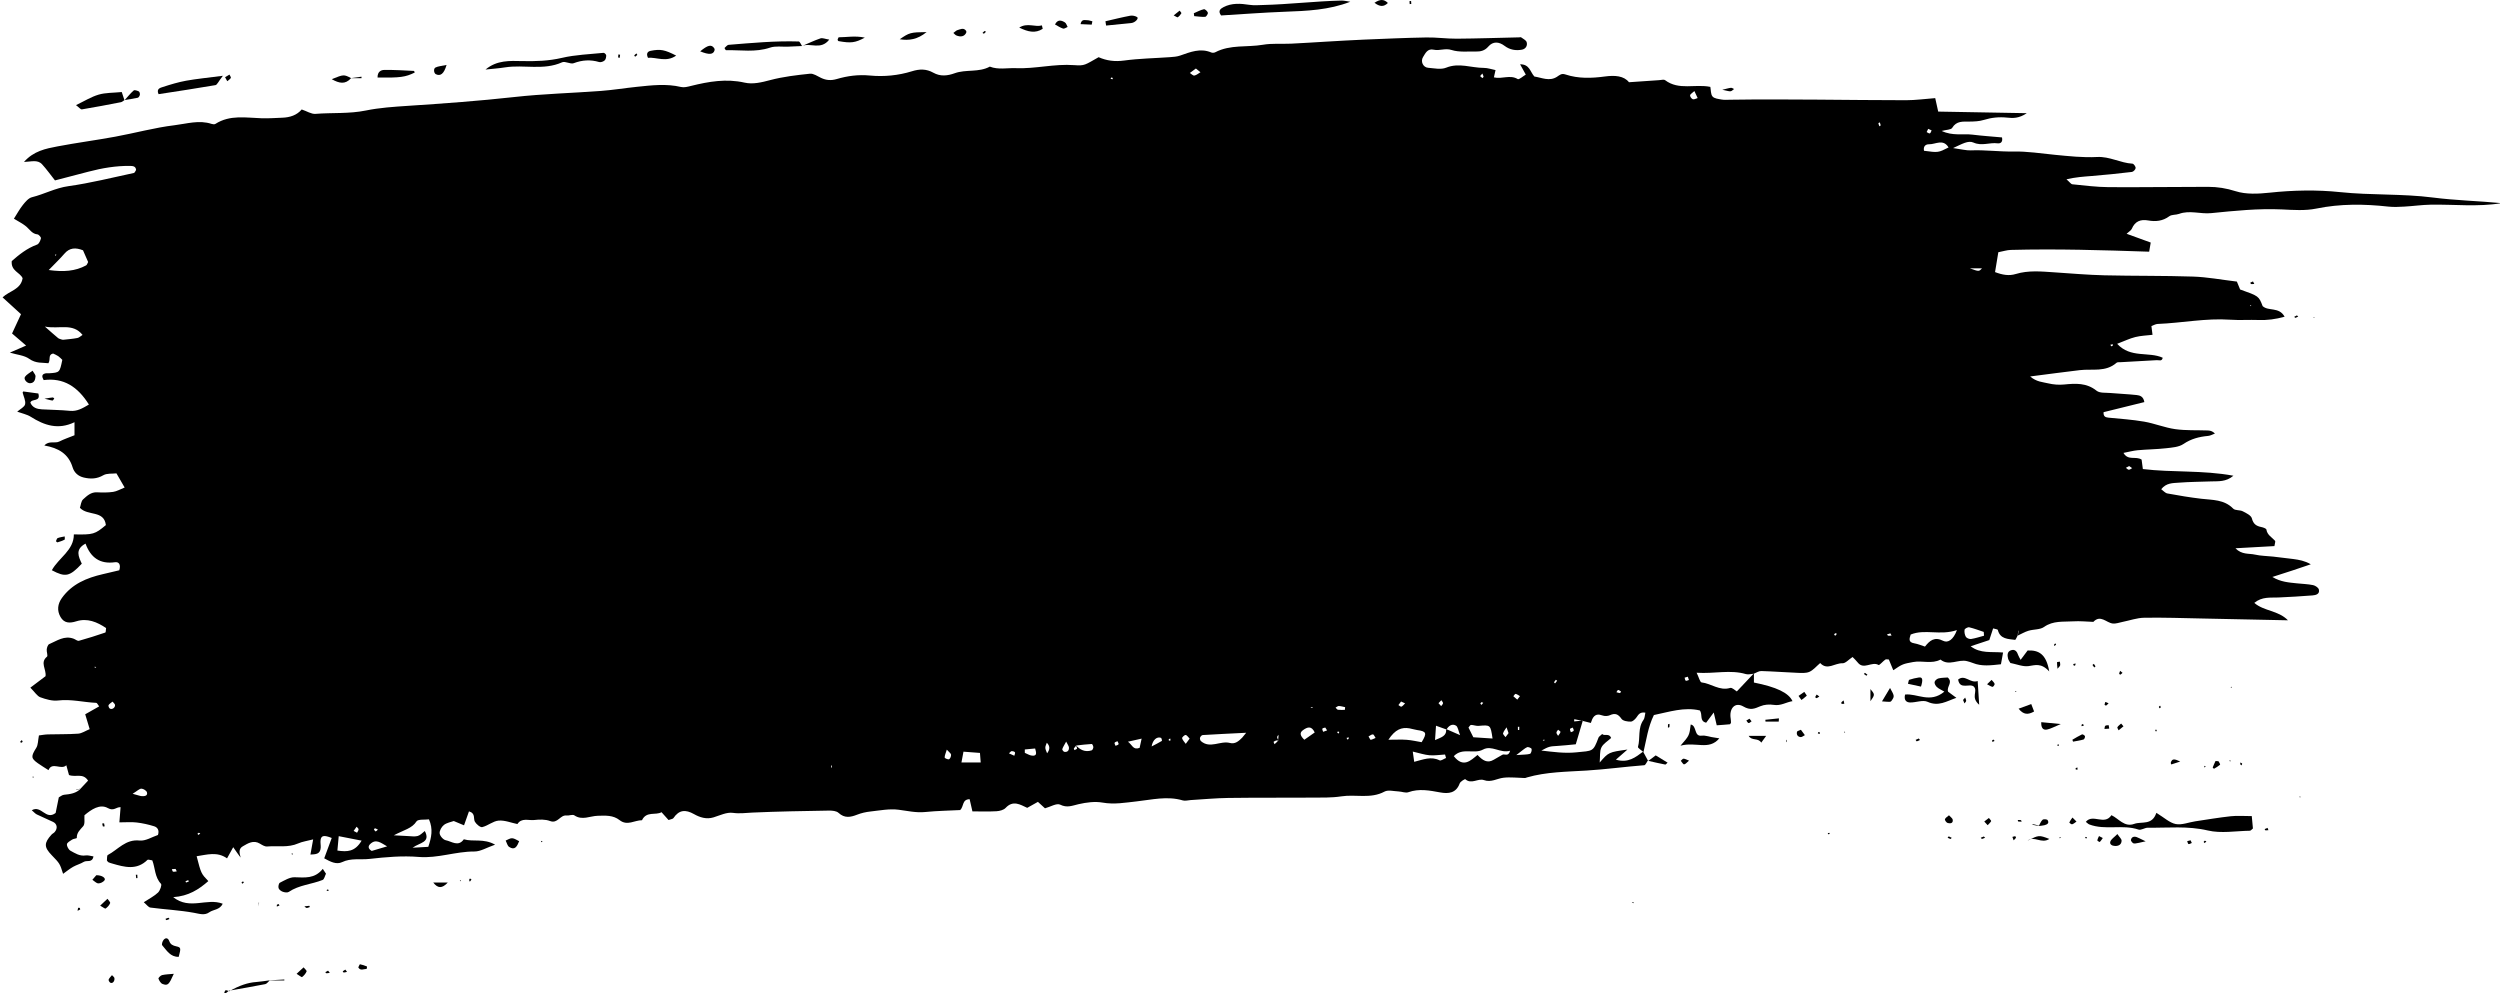<?xml version="1.0" encoding="utf-8"?>
<!-- Generator: Adobe Illustrator 16.0.0, SVG Export Plug-In . SVG Version: 6.00 Build 0)  -->
<!DOCTYPE svg PUBLIC "-//W3C//DTD SVG 1.1//EN" "http://www.w3.org/Graphics/SVG/1.1/DTD/svg11.dtd">
<svg version="1.1" id="圖層_1" xmlns="http://www.w3.org/2000/svg" xmlns:xlink="http://www.w3.org/1999/xlink" x="0px" y="0px"
	 width="381.286px" height="151.469px" viewBox="0 0 381.286 151.469" enable-background="new 0 0 381.286 151.469"
	 xml:space="preserve">
<g>
	<path fill-rule="evenodd" clip-rule="evenodd" d="M307.729,96.909c-0.137,0.237-0.305,0.692-0.407,0.679
		c-1.063-0.148-2.272-0.096-2.626-1.517c-0.023-0.097-0.347-0.118-0.716-0.231c-0.177,0.539-0.354,1.082-0.583,1.781
		c-0.859,0.285-1.807,0.6-2.84,0.941c1.482,1.155,3.146,0.795,4.942,0.955c-0.104,0.58-0.204,1.128-0.325,1.793
		c-1.523,0.16-2.92,0.367-4.311-0.203c-0.272-0.111-0.561-0.189-0.847-0.267c-1.336-0.36-2.766,0.816-4.061-0.245
		c-1.335,0.715-2.788,0.111-4.173,0.375c-1.472,0.278-1.602,0.27-3.029,1.248c-0.233-0.567-0.458-1.109-0.676-1.634
		c-0.188,0-0.416-0.07-0.539,0.014c-0.373,0.26-0.898,0.899-1.027,0.822c-1.025-0.61-2.265,0.8-3.18-0.38
		c-0.237-0.308-0.531-0.57-0.786-0.837c-0.591,0.387-1.081,0.977-1.546,0.957c-1.158-0.05-2.311,1.143-3.391-0.036
		c-0.596,0.504-1.051,1.078-1.645,1.34c-0.531,0.232-1.215,0.176-1.828,0.152c-1.84-0.073-3.676-0.218-5.515-0.271
		c-0.37-0.012-0.749,0.252-1.132,0.405c-0.41,0.036-0.845,0.168-1.209,0.06c-2.396-0.711-4.776-0.028-7.518-0.207
		c0.351,0.714,0.514,1.448,0.756,1.475c1.473,0.162,2.738,1.331,4.361,0.842c0.303-0.092,0.784,0.406,1.014,0.534
		c0.947-1.005,1.777-1.884,2.607-2.764c0,0.483,0,0.967,0,1.407c3.419,0.68,5.297,1.558,5.883,2.838
		c-0.981,0.16-1.777,0.748-2.863,0.569c-0.66-0.108-1.438-0.048-2.048,0.21c-0.902,0.383-1.51,0.656-2.585,0.034
		c-1.273-0.737-2.197,0.302-1.926,1.876c0.033,0.194,0.031,0.395,0.044,0.592c-0.057,0.086-0.104,0.237-0.169,0.244
		c-0.602,0.063-1.203,0.1-2.008,0.158c-0.147-0.635-0.302-1.293-0.455-1.952c-0.379,0.51-0.776,1.045-1.156,1.556
		c-1.084-0.26-0.488-1.244-0.973-1.871c-2.355-0.557-4.651,0.219-7.001,0.703c-0.901,1.836-1.144,3.773-1.587,5.645
		c-0.3-0.273-0.885-0.62-0.838-0.789c0.378-1.354-0.063-2.867,0.841-4.117c0.198-0.273,0.188-0.695,0.287-1.101
		c-0.843-0.143-1.057,0.306-1.354,0.717c-0.211,0.288-0.571,0.643-0.871,0.647c-0.481,0.01-1.18-0.094-1.41-0.418
		c-0.508-0.717-0.964-0.935-1.779-0.558c-0.322,0.149-0.807,0.163-1.141,0.036c-1.211-0.457-1.527,0.408-1.761,1.145
		c-0.524-0.137-0.905-0.234-1.297-0.326c-0.417-0.078-0.826-0.162-1.234-0.248c-0.005,0.113-0.009,0.229-0.015,0.342
		c0.44-0.043,0.88-0.086,1.319-0.129c-0.346,1.164-0.691,2.33-1.073,3.615c-0.984,0.09-1.891,0.197-2.801,0.25
		c-1.18,0.068-1.264,0.072-2.449,0.707c1.825,0.205,3.518,0.455,5.329,0.272c2.546-0.256,2.563-0.046,3.388-2.245
		c0.063-0.168,0.275-0.278,0.561-0.551c0.331,0.367,1.065-0.188,1.367,0.602c-0.529,0.492-1.207,0.874-1.486,1.45
		c-0.285,0.585-0.176,1.362-0.262,2.296c1.367-1.579,1.367-1.579,4.235-1.979c-0.698,0.609-1.147,1.004-1.765,1.544
		c1.895,0.554,3.011-0.378,4.151-1.229c0.257,0.477,0.513,0.953,0.771,1.43l-0.064-0.046c-0.175,0.24-0.335,0.677-0.527,0.691
		c-2.938,0.226-5.855,0.632-8.805,0.813c-3.016,0.188-6.123,0.193-9.092,1.049c-0.1,0.027-0.197,0.094-0.295,0.092
		c-1.099-0.021-2.21-0.172-3.291-0.044c-0.986,0.117-1.881,0.753-2.971,0.36c-0.896-0.322-1.903,0.7-2.842-0.137
		c-0.061-0.053-0.752,0.35-0.859,0.646c-0.541,1.49-1.715,1.599-2.961,1.371c-1.631-0.297-3.219-0.619-4.866-0.033
		c-0.434,0.154-1.001-0.1-1.509-0.119c-0.717-0.029-1.574-0.273-2.128,0.025c-2.118,1.144-4.393,0.387-6.568,0.724
		c-1.516,0.235-3.081,0.185-4.626,0.195c-4.213,0.03-8.428-0.007-12.641,0.05c-1.912,0.025-3.822,0.211-5.732,0.324
		c-0.402,0.023-0.836,0.16-1.197,0.053c-2.367-0.707-4.709-0.107-7.039,0.148c-1.738,0.19-3.416,0.5-5.201,0.184
		c-1.174-0.208-2.475-0.029-3.658,0.241c-0.965,0.22-1.747,0.603-2.813,0.069c-0.522-0.262-1.475,0.333-2.308,0.561
		c-0.313-0.285-0.681-0.622-1.077-0.984c-0.525,0.295-1.062,0.594-1.633,0.913c-1.075-0.497-2.15-1.21-3.293,0.009
		c-0.307,0.326-0.916,0.48-1.399,0.508c-1.224,0.07-2.455,0.023-3.666,0.023c-0.173-0.762-0.302-1.32-0.425-1.859
		c-1.182,0.025-0.857,1.096-1.437,1.657c-1.705,0.089-3.532,0.116-5.346,0.298c-1.392,0.141-2.694-0.173-4.044-0.346
		c-1.396-0.182-2.863,0.111-4.292,0.267c-0.688,0.074-1.388,0.23-2.03,0.482c-1.02,0.4-1.915,0.579-2.844-0.272
		c-0.324-0.299-0.967-0.355-1.461-0.348c-3.893,0.066-7.787,0.129-11.678,0.303c-0.996,0.045-1.938,0.19-2.975,0.043
		c-0.936-0.135-1.98,0.388-2.957,0.688c-1.087,0.336-2.094-0.001-2.965-0.494c-1.309-0.741-2.293-0.661-3.149,0.607
		c-0.093,0.138-0.368,0.151-0.742,0.292c-0.278-0.311-0.604-0.674-1.073-1.195c-0.872,0.52-2.3-0.208-2.978,1.225
		c-1.134-0.006-2.24,0.91-3.409-0.01c-0.989-0.778-2.135-0.705-3.37-0.666c-1.146,0.036-2.353,0.74-3.533-0.064
		c-0.271-0.185-0.808,0.066-1.211,0.02c-0.96-0.111-1.332,1.289-2.497,0.843c-0.728-0.278-1.628-0.243-2.431-0.154
		c-0.861,0.095-1.901-0.385-2.552,0.615c-0.956-0.196-1.932-0.606-2.866-0.526c-0.849,0.072-1.628,0.783-2.491,0.991
		c-0.304,0.073-0.896-0.435-1.121-0.815c-0.277-0.467,0.15-1.279-0.906-1.584c-0.223,0.631-0.449,1.271-0.753,2.128
		c-0.495-0.208-1.009-0.423-1.567-0.656c-0.445,0.165-1.068,0.26-1.5,0.599c-0.357,0.281-0.697,0.876-0.651,1.288
		c0.042,0.393,0.548,0.972,0.932,1.044c0.898,0.17,1.913,1.059,2.755-0.145c1.42,0.423,3.021-0.175,4.771,0.82
		c-1.288,0.447-2.22,1.046-3.149,1.042c-2.864-0.013-5.617,1.067-8.472,0.832c-2.54-0.21-5.04,0.019-7.551,0.301
		c-1.388,0.155-2.798-0.165-4.171,0.491c-0.867,0.414-1.782-0.064-2.719-0.584c0.391-1.056,0.771-2.084,1.146-3.103
		c-1.156-0.46-1.59-0.392-1.697,0.286c-0.063,0.395,0.043,0.813,0.013,1.215c-0.077,1.018-0.798,0.978-1.567,1.031
		c0.141-0.78,0.256-1.416,0.417-2.316c-0.938,0.244-1.648,0.333-2.276,0.611c-1.544,0.686-3.172,0.338-4.758,0.471
		c-0.352,0.027-0.757-0.234-1.094-0.436c-0.986-0.592-1.805-0.049-2.592,0.401c-0.689,0.395-0.53,1.017-0.339,1.731
		c-0.178-0.242-0.359-0.482-0.534-0.728c-0.166-0.231-0.326-0.467-0.6-0.86c-0.341,0.616-0.601,1.086-0.942,1.703
		c-1.514-1.074-3.06-0.558-4.636-0.326c0.681,2.639,0.681,2.639,1.782,3.793c-1.457,1.275-3.016,2.293-5.357,2.447
		c2.542,2.025,5.137,0.061,7.555,1.006c-0.457,0.957-1.434,0.86-2.045,1.299c-0.72,0.52-1.487,0.24-2.329,0.086
		c-2.192-0.4-4.438-0.508-6.653-0.799c-0.313-0.041-0.579-0.451-1.014-0.814c0.857-0.564,1.601-0.934,2.174-1.48
		c0.314-0.301,0.611-1.158,0.453-1.326c-0.976-1.031-0.884-2.45-1.329-3.58c-0.349-0.045-0.643-0.166-0.731-0.08
		c-1.65,1.635-3.511,1.109-5.377,0.565c-0.196-0.058-0.396-0.112-0.579-0.196c-0.084-0.04-0.137-0.15-0.234-0.264
		c0.039-0.271-0.019-0.762,0.138-0.846c1.562-0.823,2.707-2.439,4.848-2.205c0.912,0.1,1.907-0.555,2.799-0.846
		c0.236-0.721-0.065-1.166-0.574-1.326c-0.869-0.272-1.774-0.473-2.678-0.581c-0.793-0.094-1.606-0.019-2.634-0.019
		c0.065-0.813,0.125-1.561,0.185-2.312c-0.655-0.056-1.027,0.65-1.938,0.137c-1.209-0.682-2.515,0.199-3.574,1.092
		c-0.045,0.562,0.117,1.313-0.186,1.665c-0.48,0.557-1.008,0.981-0.982,1.802c0.003,0.069-0.494,0.108-0.707,0.243
		c-0.308,0.197-0.776,0.455-0.796,0.715c-0.024,0.325,0.256,0.829,0.549,0.99c0.703,0.385,1.406,0.854,2.307,0.713
		c0.369-0.058,0.77,0.09,1.19,0.148c-0.182,1.031-1.014,0.549-1.47,0.829c-0.509,0.312-1.115,0.464-1.636,0.761
		c-0.524,0.299-0.997,0.691-1.526,1.066c-0.495-1.558-0.495-1.558-1.742-2.85c-1.176-1.221-1.184-1.844-0.024-3.127
		c0.135-0.151,0.345-0.236,0.479-0.39c0.486-0.556,0.39-1.243-0.231-1.544c-0.823-0.398-1.672-0.744-2.494-1.146
		c-0.242-0.118-0.428-0.351-0.766-0.639c1.478-0.837,2.119,1.58,3.64,0.417c0.12-0.59,0.298-1.463,0.484-2.381
		c0.25-0.131,0.51-0.365,0.79-0.394c0.937-0.093,1.847-0.209,2.548-0.93l-0.015-0.011c0.39-0.416,0.781-0.832,1.142-1.218
		c-0.793-1.22-1.859-0.459-2.911-0.854c-0.113-0.415-0.265-0.969-0.41-1.492c-0.778,0.793-2.173-0.597-2.717,0.746
		c-0.618-0.398-1.127-0.7-1.609-1.043c-1.097-0.78-1.068-1.053-0.251-2.365c0.285-0.46,0.251-1.118,0.401-1.884
		c0.394-0.048,0.877-0.146,1.362-0.159c1.542-0.045,3.087-0.001,4.623-0.111c0.562-0.041,1.099-0.422,1.755-0.69
		c-0.235-0.782-0.432-1.437-0.681-2.267c0.702-0.398,1.418-0.803,2.127-1.204c-0.2-0.253-0.315-0.535-0.444-0.54
		c-1.94-0.081-3.84-0.6-5.82-0.359c-0.876,0.105-1.851-0.178-2.705-0.49c-0.487-0.178-0.824-0.768-1.524-1.469
		c0.9-0.679,1.633-1.232,2.315-1.746c0.149-1.057-0.886-2.078,0.22-2.977c0.171-0.141-0.083-0.744-0.037-1.121
		c0.034-0.283,0.169-0.705,0.375-0.793c1.184-0.502,2.309-1.357,3.725-0.828c0.276,0.104,0.586,0.379,0.811,0.318
		c1.355-0.371,2.692-0.807,4.023-1.258c0.087-0.029,0.068-0.375,0.117-0.687c-1.367-0.911-2.851-1.56-4.547-1.024
		c-1.021,0.321-1.851,0.297-2.405-0.666c-0.563-0.979-0.438-1.984,0.213-2.893c1.534-2.139,3.781-3.064,6.236-3.632
		c0.879-0.202,1.756-0.413,2.515-0.593c0.277-0.887-0.072-1.312-0.65-1.229c-2.286,0.323-3.718-0.696-4.496-2.839
		c-1.653,0.886-1.047,2.018-0.571,3.064c-1.851,1.963-2.482,2.111-4.569,0.996c1.049-1.908,3.372-3.027,3.357-5.467
		c2.958,0.063,3.212-0.014,4.886-1.42c-0.289-2.309-2.756-1.342-3.961-2.631c0.145-0.413,0.175-1.01,0.488-1.291
		c0.584-0.525,1.188-1.122,2.12-1.074c0.821,0.042,1.657,0.051,2.465-0.066c0.553-0.079,1.072-0.397,1.75-0.666
		c-0.466-0.805-0.814-1.406-1.25-2.158c-0.64,0.076-1.447-0.037-2.001,0.285c-0.99,0.578-1.949,0.592-2.974,0.353
		c-0.848-0.199-1.458-0.728-1.714-1.565c-0.625-2.051-2.147-2.946-4.305-3.324c0.691-0.789,1.608-0.266,2.279-0.605
		c0.722-0.367,1.5-0.623,2.317-0.955c0-0.609,0-1.197,0-1.991c-2.489,1.2-4.604,0.483-6.664-0.824
		c-0.589-0.374-1.329-0.51-2.075-0.782c0.465-0.408,1.112-0.707,1.206-1.13c0.118-0.524-0.222-1.151-0.376-1.782
		c0.013-0.021,0.072-0.175,0.111-0.17c0.785,0.095,1.569,0.209,2.283,0.309c0.405,1.344-1.052,0.728-1.215,1.408
		c0.337,0.768,1.016,0.967,1.761,1.01c1.421,0.084,2.848,0.086,4.261,0.227c1.124,0.109,1.931-0.389,2.906-0.961
		c-1.702-2.721-3.859-4.123-6.899-3.729c-0.282-0.504-0.331-0.863,0.226-1.013c0.192-0.052,0.407-0.012,0.611-0.025
		c1.606-0.112,1.606-0.112,2.006-2.047c-0.184-0.172-0.38-0.399-0.62-0.565c-0.248-0.171-0.54-0.281-0.787-0.404
		c-0.819,0.195-0.332,0.873-0.714,1.482c-0.889-0.119-1.89,0.074-2.926-0.67c-0.751-0.539-1.837-0.612-2.955-0.947
		c0.798-0.346,1.503-0.652,2.481-1.077c-0.853-0.733-1.527-1.312-2.144-1.841c0.424-0.914,0.847-1.828,1.365-2.943
		c-0.98-0.895-1.876-1.713-2.811-2.566c1.049-1.004,2.782-1.188,3.056-2.92c-0.383-0.892-1.805-1.094-1.658-2.615
		c1.082-0.943,2.304-1.953,3.87-2.518c0.283-0.102,0.503-0.599,0.583-0.952c0.036-0.161-0.323-0.579-0.53-0.601
		c-0.826-0.082-1.173-0.744-1.71-1.197c-0.539-0.453-1.196-0.77-1.882-1.195C2.623,32.574,3,31.863,3.498,31.246
		c0.376-0.465,0.847-1.036,1.373-1.166c1.883-0.465,3.583-1.414,5.565-1.688c3.358-0.465,6.663-1.306,9.986-2.012
		c0.135-0.029,0.221-0.295,0.333-0.455c-0.035-0.566-0.488-0.614-0.878-0.621c-2.171-0.032-4.291,0.328-6.384,0.879
		c-1.679,0.442-3.36,0.877-5.107,1.332c-0.712-0.898-1.294-1.72-1.967-2.457c-0.699-0.762-1.679-0.385-2.762-0.358
		c1.474-1.671,3.311-2.031,5.103-2.372c2.922-0.555,5.875-0.941,8.801-1.479c3.028-0.556,6.017-1.383,9.064-1.751
		c1.844-0.223,3.742-0.833,5.645-0.201c0.176,0.059,0.438,0.092,0.575,0.004c2.238-1.439,4.699-0.932,7.116-0.862
		c1.029,0.029,2.06-0.05,3.09-0.087c1.166-0.041,2.219-0.376,2.964-1.258c0.789,0.266,1.468,0.724,2.106,0.672
		c2.552-0.206,5.119,0.014,7.667-0.51c2.108-0.434,4.289-0.572,6.444-0.715c5.412-0.357,10.817-0.744,16.214-1.344
		c4.384-0.488,8.809-0.598,13.211-0.93c1.828-0.137,3.643-0.436,5.467-0.625c2.249-0.232,4.496-0.511,6.754,0.027
		c0.463,0.109,1.015-0.042,1.503-0.163c2.698-0.669,5.376-1.142,8.186-0.503c1.269,0.289,2.591-0.042,3.907-0.389
		c1.97-0.521,4.023-0.758,6.058-0.973c0.54-0.056,1.146,0.381,1.699,0.643c0.78,0.367,1.513,0.424,2.38,0.171
		c1.646-0.481,3.287-0.707,5.086-0.534c2.102,0.202,4.317-0.006,6.383-0.651c1.176-0.368,2.202-0.378,3.261,0.216
		c1.067,0.599,2.136,0.492,3.265,0.083c1.722-0.625,3.677-0.087,5.355-1.009c1.296,0.508,2.637,0.181,3.958,0.236
		c2.987,0.123,5.908-0.69,8.907-0.461c1.633,0.125,1.646-0.043,3.73-1.212c1.237,0.546,2.48,0.7,3.875,0.511
		c2.321-0.316,4.682-0.349,7.024-0.518c0.513-0.037,1.044-0.074,1.524-0.24c1.555-0.537,3.082-1.185,4.764-0.47
		c0.17,0.071,0.439,0.051,0.605-0.037c2.287-1.206,4.843-0.726,7.254-1.142c1.405-0.242,2.873-0.102,4.313-0.168
		c1.742-0.081,3.482-0.201,5.225-0.301c1.953-0.11,3.906-0.235,5.862-0.316c3.179-0.132,6.357-0.274,9.538-0.33
		c1.541-0.028,3.086,0.199,4.627,0.188c3.176-0.024,6.352-0.132,9.527-0.204c0.103-0.003,0.237-0.047,0.303,0.001
		c0.302,0.227,0.748,0.429,0.838,0.73c0.164,0.544-0.16,1.046-0.729,1.15c-0.938,0.173-1.843,0.02-2.637-0.583
		c-0.853-0.647-1.769-0.723-2.483,0.109c-0.55,0.641-1.192,0.772-1.918,0.756c-1.238-0.027-2.549,0.129-3.686-0.236
		c-0.982-0.315-1.828,0.158-2.711-0.043c-0.965-0.219-1.272,0.539-1.635,1.112c-0.428,0.677,0.006,1.585,0.767,1.644
		c0.921,0.071,1.962,0.309,2.753-0.015c1.967-0.8,3.836,0.034,5.742,0.032c0.596,0,1.192,0.217,1.789,0.334
		c-0.086,0.387-0.166,0.747-0.248,1.111c1.239,0.306,2.459-0.459,3.635,0.262c0.197,0.121,0.813-0.44,1.228-0.685
		c-0.287-0.521-0.521-0.944-0.87-1.573c1.471-0.009,1.533,1.166,2.18,1.868c1.102,0.159,2.285,0.786,3.438,0.044
		c0.448-0.288,0.686-0.565,1.307-0.357c1.968,0.655,4.002,0.578,6.032,0.303c1.479-0.199,2.875-0.111,3.651,0.878
		c1.77-0.122,3.187-0.223,4.604-0.316c0.308-0.021,0.718-0.14,0.912,0.007c2.098,1.583,4.562,0.537,6.894,1.02
		c0.094,0.479,0.041,1.119,0.336,1.465c0.275,0.323,0.91,0.377,1.401,0.467c0.399,0.072,0.823,0.033,1.235,0.027
		c8.96-0.134,17.918,0.071,26.877,0.074c1.428,0.001,2.854-0.2,4.447-0.32c0.143,0.643,0.285,1.287,0.455,2.054
		c4.316,0.078,8.632,0.155,13.516,0.243c-1.241,0.837-2.194,0.76-2.961,0.68c-1.27-0.135-2.436-0.014-3.637,0.359
		c-0.675,0.209-1.423,0.233-2.14,0.242c-1.005,0.012-1.987-0.137-2.649,0.963c-0.178,0.294-0.878,0.271-1.602,0.466
		c1.69,0.796,3.23,0.384,4.695,0.564c1.516,0.188,3.041,0.288,4.508,0.423c0.162,0.766-0.277,0.954-0.676,0.9
		c-1.213-0.162-2.402,0.451-3.662-0.111c-0.828-0.368-1.707,0.191-3.127,0.835c1.334,0.183,2.022,0.381,2.703,0.351
		c2.163-0.094,4.328,0.214,6.45,0.173c2.177-0.042,4.249,0.298,6.366,0.503c2.141,0.207,4.305,0.449,6.439,0.334
		c1.932-0.104,3.563,0.916,5.407,1.018c0.186,0.01,0.495,0.443,0.481,0.666c-0.012,0.216-0.346,0.566-0.568,0.594
		c-2.045,0.244-4.093,0.457-6.145,0.621c-1.189,0.094-2.371,0.162-3.837,0.504c0.492,0.425,0.685,0.737,0.905,0.76
		c1.843,0.183,3.689,0.423,5.537,0.436c5.055,0.035,10.109-0.049,15.164-0.047c1.422,0,2.779,0.214,4.196,0.666
		c1.595,0.509,3.467,0.407,5.181,0.224c3.594-0.384,7.225-0.455,10.758-0.085c4.717,0.496,9.454,0.223,14.158,0.826
		c3.457,0.443,6.963,0.521,10.441,0.854c-3.6,0.61-7.213,0.169-10.816,0.237c-1.328,0.025-2.653,0.218-3.982,0.292
		c-0.814,0.045-1.644,0.089-2.45,0c-3.684-0.408-7.327-0.448-10.998,0.304c-1.687,0.346-3.494,0.208-5.239,0.127
		c-3.621-0.165-7.212,0.21-10.796,0.567c-1.641,0.162-3.274-0.484-4.894,0.114c-0.476,0.176-1.105,0.082-1.48,0.358
		c-1.002,0.742-2.072,0.847-3.225,0.642c-1.163-0.208-2.01,0.131-2.496,1.272c-0.105,0.245-0.412,0.405-0.792,0.76
		c1.286,0.469,2.406,0.876,3.678,1.338c-0.079,0.469-0.158,0.928-0.237,1.395c-7.148-0.24-14.117-0.455-21.09-0.271
		c-0.603,0.016-1.201,0.215-1.916,0.352c-0.171,1.033-0.329,1.998-0.5,3.031c1.15,0.438,2.137,0.602,3.154,0.291
		c1.926-0.586,3.877-0.389,5.83-0.26c2.568,0.172,5.134,0.396,7.704,0.459c4.513,0.109,9.03,0.043,13.54,0.194
		c2.148,0.072,4.283,0.479,6.654,0.762c0.131,0.317,0.314,0.764,0.496,1.204c2.847,1.01,2.847,1.01,3.434,2.537
		c0.881,0.824,2.502,0.066,3.351,1.617c-1.407,0.393-2.655,0.548-3.958,0.501c-1.442-0.052-2.894,0.056-4.33-0.044
		c-3.73-0.258-7.394,0.502-11.096,0.648c-0.292,0.013-0.578,0.193-0.93,0.318c0.049,0.387,0.096,0.758,0.168,1.338
		c-0.873,0.105-1.771,0.128-2.621,0.34c-0.869,0.217-1.693,0.619-2.773,1.031c2.053,2.236,4.806,1.151,6.945,2.121
		c-0.1,0.604-0.57,0.355-0.898,0.375c-1.844,0.111-3.691,0.205-5.536,0.309c-0.204,0.012-0.476-0.026-0.603,0.086
		c-1.657,1.467-3.707,0.9-5.605,1.125c-2.411,0.285-4.817,0.611-7.568,0.964c0.959,0.837,1.911,0.849,2.738,1.05
		c0.78,0.189,1.629,0.256,2.428,0.178c1.762-0.174,3.427-0.281,4.961,0.949c0.484,0.389,1.388,0.281,2.104,0.346
		c1.336,0.12,2.678,0.167,4.012,0.313c0.488,0.053,1.028,0.205,1.17,1.074c-2.072,0.512-4.161,1.028-6.221,1.537
		c-0.039,0.612,0.23,0.785,0.718,0.833c1.826,0.177,3.665,0.3,5.472,0.611c1.597,0.276,3.135,0.917,4.736,1.144
		c1.619,0.228,3.285,0.141,4.932,0.201c0.36,0.014,0.721,0.063,1.128,0.471c-0.346,0.125-0.684,0.328-1.038,0.361
		c-1.351,0.126-2.582,0.43-3.76,1.23c-0.708,0.48-1.745,0.548-2.652,0.65c-1.433,0.163-2.883,0.172-4.321,0.302
		c-0.692,0.063-1.372,0.253-2.179,0.408c0.718,1.247,1.855,0.431,2.765,1.023c0.046,0.341,0.108,0.811,0.191,1.441
		c4.496,0.542,9.12,0.149,13.812,1.017c-1.139,0.97-2.299,0.827-3.416,0.867c-1.648,0.059-3.299,0.067-4.941,0.194
		c-0.896,0.069-1.888,0.022-2.654,0.997c0.319,0.229,0.603,0.585,0.941,0.647c1.713,0.315,3.437,0.603,5.166,0.808
		c1.723,0.203,3.494,0.095,4.871,1.504c0.303,0.311,1.012,0.181,1.454,0.406c0.53,0.27,1.277,0.628,1.394,1.084
		c0.221,0.868,0.678,1.168,1.443,1.32c0.283,0.055,0.748,0.221,0.773,0.391c0.133,0.844,0.844,1.171,1.319,1.707
		c0.089,0.1-0.038,0.391-0.096,0.808c-1.864,0.104-3.777,0.21-5.947,0.331c0.985,1.018,2.063,0.756,2.976,0.967
		c0.896,0.207,1.842,0.201,2.764,0.303c1.025,0.113,2.051,0.232,3.074,0.369c0.881,0.119,1.758,0.267,2.681,0.805
		c-0.915,0.309-1.828,0.623-2.745,0.926c-0.957,0.315-1.918,0.619-3.115,1.006c1.264,0.77,2.523,0.844,3.763,0.975
		c0.819,0.087,1.651,0.106,2.454,0.271c0.338,0.07,0.811,0.393,0.877,0.68c0.161,0.689-0.469,0.849-0.969,0.889
		c-1.732,0.14-3.471,0.236-5.207,0.316c-1.217,0.056-2.479-0.162-3.676,0.825c1.482,1.282,3.641,1.126,5.137,2.655
		c-4.441-0.094-8.724-0.189-13.006-0.273c-2.972-0.059-5.947-0.166-8.917-0.118c-1.106,0.017-2.206,0.417-3.308,0.636
		c-0.499,0.1-1.016,0.301-1.498,0.244c-0.984-0.116-1.855-1.401-2.957-0.25c-1.023-0.034-2.051-0.146-3.068-0.081
		c-1.506,0.099-3.051-0.134-4.451,0.858c-0.615,0.434-1.584,0.342-2.366,0.576c-0.564,0.17-1.085,0.484-1.626,0.73
		c0.037-0.244,0.074-0.482,0.112-0.723c-0.019-0.003-0.036-0.006-0.054-0.008C307.778,96.432,307.753,96.671,307.729,96.909z
		 M194.929,112.879c0.021-0.186,0.043-0.371,0.058-0.557c0.007-0.085-0.006-0.173-0.01-0.26c-0.071,0.127-0.207,0.259-0.197,0.378
		c0.016,0.178,0.137,0.347,0.212,0.519c-0.095-0.015-0.198-0.059-0.282-0.037c-0.162,0.043-0.338,0.098-0.457,0.204
		c-0.038,0.034,0.082,0.247,0.13,0.378c0.134-0.121,0.272-0.237,0.4-0.365C194.85,113.072,194.899,112.986,194.929,112.879z
		 M164.155,113.701c-0.127,0.146-0.27,0.283-0.371,0.445c-0.029,0.048,0.059,0.17,0.092,0.258c0.137-0.08,0.387-0.161,0.386-0.238
		c-0.005-0.181-0.128-0.359-0.2-0.541c0.65,0.746,1.434,1.127,2.424,0.818c0.133-0.04,0.26-0.315,0.264-0.484
		c0.004-0.17-0.157-0.496-0.23-0.492C165.724,113.512,164.934,113.608,164.155,113.701z M220.551,111.186
		c0.589,0.257,1.177,0.515,2.134,0.934c-0.279-0.693-0.331-1.281-0.624-1.451c-0.596-0.347-1.113,0.023-1.453,0.59
		c-0.447-0.162-0.896-0.322-1.597-0.576c-0.058,0.854-0.099,1.463-0.147,2.191C219.806,112.449,220.674,112.269,220.551,111.186z
		 M7.432,41.184c2.275,0.314,4.036,0.184,5.696-0.707c0.146-0.079,0.203-0.324,0.314-0.516c-0.265-0.606-0.536-1.227-0.781-1.787
		c-1.129-0.447-2.049-0.408-2.842,0.52C9.189,39.432,8.477,40.102,7.432,41.184z M221.724,115.324
		c1.454,1.848,2.57,0.665,3.618-0.184c0.773,0.815,1.486,1.333,2.488,0.725c0.426-0.26,0.869-0.492,1.297-0.75
		c0.33-0.199,0.932,0.367,1.188-0.618c-1.509,0.439-2.792-0.908-4.14-0.175C224.792,115.074,223.075,113.939,221.724,115.324z
		 M298.46,96.098c-2.6,0.87-4.874-0.213-7.055,0.679c-0.179,0.591-0.427,1.177,0.551,1.338c0.557,0.092,1.089,0.329,1.628,0.499
		c0.736-0.918,1.439-1.557,2.796-0.871C297.065,98.087,297.913,97.6,298.46,96.098z M60.059,127.396
		c1.193,0.066,1.677,0.102,2.161,0.117c0.501,0.016,1.033,0.117,1.496-0.015c0.404-0.115,0.731-0.503,1.075-0.757
		c0.918,1.779-0.771,1.743-1.861,2.55c1.08-0.062,1.754-0.101,2.39-0.137c0.485-1.428,0.757-2.699,0.106-4.19
		c-0.639,0.087-1.668-0.055-1.905,0.313C62.831,126.35,61.651,126.56,60.059,127.396z M211.75,112.82
		c1.256,0,2.045-0.049,2.823,0.014c0.755,0.06,1.499,0.234,2.249,0.361c0.847-1.394,0.744-1.656-0.698-1.854
		c-0.396-0.055-0.776-0.196-1.169-0.26C213.754,110.884,212.793,111.24,211.75,112.82z M190.061,111.758
		c-2.604,0.13-4.623,0.223-6.639,0.349c-0.146,0.01-0.349,0.237-0.398,0.399c-0.045,0.152,0.021,0.423,0.139,0.525
		c1.391,1.211,2.953-0.104,4.412,0.28c0.814,0.214,1.359-0.291,1.877-0.809C189.518,112.437,189.573,112.357,190.061,111.758z
		 M12.59,51.078c-1.521-1.881-3.514-0.842-5.748-1.27c0.925,0.809,1.454,1.289,2.006,1.743c0.146,0.12,0.36,0.165,0.547,0.229
		c0.094,0.031,0.203,0.047,0.3,0.035c0.705-0.078,1.415-0.132,2.11-0.267C12.074,51.498,12.307,51.256,12.59,51.078z
		 M227.635,112.635c-0.311-2.104-0.309-2.088-2.132-1.928c-0.376,0.033-0.767-0.146-1.151-0.145
		c-0.129,0.001-0.258,0.26-0.386,0.403c0.228,0.454,0.454,0.909,0.737,1.478C225.625,112.504,226.61,112.568,227.635,112.635z
		 M55.151,128.21c-1.395-0.273-2.344-0.459-3.491-0.683c-0.077,0.834-0.136,1.477-0.202,2.194
		C52.948,129.939,54.134,129.934,55.151,128.21z M297.184,22.489c-0.813-1.363-1.986-0.466-2.964-0.486
		c-0.571-0.012-0.917,0.349-0.779,0.993C295.607,23.289,295.607,23.289,297.184,22.489z M302.592,96.955
		c-0.014-0.193-0.027-0.387-0.042-0.579c-0.738-0.243-1.466-0.528-2.22-0.704c-0.209-0.047-0.676,0.205-0.705,0.371
		c-0.056,0.35,0.018,0.783,0.199,1.084c0.121,0.203,0.539,0.366,0.789,0.328C301.284,97.352,301.935,97.129,302.592,96.955z
		 M220.543,115.604c-0.051-0.177-0.102-0.354-0.152-0.531c-0.792,0.046-1.59,0.179-2.371,0.114c-0.77-0.063-1.525-0.325-2.552-0.561
		c0.09,0.641,0.152,1.083,0.22,1.564c1.355-0.342,2.559-0.877,3.861-0.229C219.768,116.071,220.208,115.736,220.543,115.604z
		 M146.633,116.291c1.067,0,1.92,0,2.939,0c-0.046-0.594-0.083-1.059-0.114-1.459c-0.952-0.072-1.694-0.129-2.515-0.191
		C146.836,115.211,146.749,115.684,146.633,116.291z M59.041,129.082c-0.985-0.555-1.704-1.202-2.587-0.346
		c-0.305,0.295-0.369,0.685,0.238,1.044C57.323,129.593,58.061,129.373,59.041,129.082z M172.028,113.119
		c0.666,0.483,0.773,1.32,1.779,0.94c0.069-0.319,0.162-0.743,0.308-1.409C173.29,112.836,172.752,112.957,172.028,113.119z
		 M198.928,112.824c0.611-0.43,1.087-0.764,1.586-1.113c-0.507-1.088-1.146-0.811-1.779-0.359
		C198.2,111.73,198.243,112.169,198.928,112.824z M20.228,121.064c0.87,0.228,1.145,0.348,1.425,0.361
		c0.396,0.021,0.9-0.043,0.762-0.576c-0.067-0.259-0.552-0.567-0.847-0.567C21.256,120.281,20.945,120.623,20.228,121.064z
		 M182.393,10.448c-0.345,0.255-0.633,0.467-0.922,0.68c0.229,0.144,0.485,0.434,0.682,0.398c0.331-0.061,0.625-0.329,0.934-0.509
		C182.885,10.853,182.686,10.688,182.393,10.448z M156.297,114.304c0,0.173,0,0.345,0.002,0.517
		c0.359,0.146,0.711,0.379,1.083,0.422c0.825,0.093,0.669-0.445,0.491-1.088C157.356,114.203,156.826,114.254,156.297,114.304z
		 M162.606,113.104c-0.275,0.512-0.481,0.814-0.594,1.149c-0.032,0.099,0.181,0.39,0.313,0.413c0.471,0.082,0.732-0.203,0.707-0.648
		C163.018,113.784,162.829,113.561,162.606,113.104z M181.436,112.648c-0.225-0.217-0.41-0.539-0.615-0.551
		c-0.18-0.011-0.57,0.379-0.536,0.495c0.092,0.313,0.36,0.574,0.56,0.856C181.02,113.212,181.196,112.975,181.436,112.648z
		 M175.639,113.844c0.61-0.32,1.098-0.561,1.561-0.843c0.043-0.026-0.033-0.433-0.129-0.47
		C176.465,112.295,175.805,112.822,175.639,113.844z M300.432,40.924c1.383,0.505,1.383,0.505,1.85,0
		C301.67,40.924,301.106,40.924,300.432,40.924z M231.26,115.16c1.182-0.09,1.662-0.059,2.089-0.193
		c0.157-0.05,0.305-0.525,0.242-0.744c-0.044-0.152-0.519-0.34-0.688-0.264C232.511,114.133,232.188,114.46,231.26,115.16z
		 M144.401,114.33c-0.174,0.58-0.338,0.896-0.325,1.207c0.005,0.107,0.515,0.334,0.671,0.258c0.183-0.09,0.321-0.459,0.305-0.695
		C145.04,114.911,144.764,114.74,144.401,114.33z M230.075,111.814c-0.117-0.342-0.209-0.613-0.303-0.886
		c-0.188,0.302-0.441,0.585-0.535,0.915c-0.042,0.146,0.24,0.385,0.375,0.582C229.768,112.221,229.922,112.015,230.075,111.814z
		 M17.167,107.006c-0.212,0.173-0.466,0.313-0.607,0.527c-0.065,0.1,0.041,0.414,0.165,0.512c0.32,0.254,0.866-0.1,0.819-0.535
		C17.527,107.358,17.337,107.225,17.167,107.006z M258.418,13.883c-0.33,0.314-0.645,0.48-0.656,0.664
		c-0.011,0.198,0.225,0.523,0.422,0.59c0.201,0.068,0.486-0.111,0.734-0.182C258.774,14.644,258.628,14.333,258.418,13.883z
		 M257.42,103.209c-0.163,0.047-0.328,0.094-0.492,0.143c0.055,0.162,0.064,0.401,0.176,0.466c0.103,0.061,0.313-0.065,0.479-0.11
		C257.528,103.541,257.475,103.375,257.42,103.209z M53.934,126.727c0.233,0.125,0.377,0.201,0.52,0.277
		c0.086-0.172,0.236-0.346,0.234-0.517c-0.002-0.135-0.193-0.267-0.301-0.4C54.239,126.297,54.09,126.506,53.934,126.727z
		 M231.817,106.168c-0.233-0.129-0.436-0.293-0.664-0.343c-0.086-0.019-0.229,0.231-0.346,0.358c0.199,0.175,0.4,0.349,0.6,0.523
		C231.515,106.564,231.624,106.422,231.817,106.168z M239.868,110.967c-0.146,0.069-0.384,0.111-0.416,0.216
		c-0.043,0.138,0.076,0.325,0.126,0.491c0.151-0.074,0.386-0.115,0.43-0.23C240.055,111.321,239.922,111.129,239.868,110.967z
		 M170.432,113.044c-0.153,0.076-0.381,0.116-0.437,0.237c-0.05,0.11,0.085,0.307,0.138,0.465c0.162-0.076,0.391-0.113,0.463-0.24
		C170.648,113.412,170.495,113.203,170.432,113.044z M208.72,112.319c0.148,0.237,0.265,0.525,0.331,0.515
		c0.257-0.045,0.497-0.184,0.744-0.287c-0.133-0.191-0.25-0.524-0.401-0.541C209.185,111.983,208.952,112.201,208.72,112.319z
		 M202.123,110.961c-0.155,0.054-0.401,0.07-0.442,0.172c-0.051,0.122,0.07,0.316,0.117,0.479c0.201-0.072,0.402-0.145,0.604-0.217
		C202.308,111.25,202.215,111.105,202.123,110.961z M205.11,108.264c0.015-0.137,0.027-0.273,0.042-0.41
		c-0.319-0.064-0.638-0.168-0.958-0.178c-0.166-0.006-0.335,0.158-0.502,0.246c0.123,0.113,0.234,0.309,0.371,0.327
		C204.406,108.296,204.76,108.264,205.11,108.264z M213.684,106.99c-0.125,0.167-0.266,0.355-0.406,0.543
		c0.157,0.09,0.37,0.291,0.461,0.246c0.218-0.105,0.376-0.329,0.559-0.506C214.131,107.197,213.965,107.119,213.684,106.99z
		 M153.879,114.895c0.307,0.138,0.563,0.253,0.818,0.367c0.041-0.178,0.168-0.409,0.1-0.52c-0.076-0.123-0.332-0.189-0.505-0.182
		C154.171,114.566,154.059,114.74,153.879,114.895z M26.777,132.521c-0.188,0.012-0.377,0.024-0.565,0.037
		c0.057,0.133,0.092,0.361,0.177,0.383c0.177,0.043,0.38-0.023,0.573-0.045C26.9,132.771,26.839,132.646,26.777,132.521z
		 M159.698,114.889c0.469-0.617,0.448-1.113-0.044-1.611C159.347,114.039,159.347,114.039,159.698,114.889z M219.389,107.244
		c0.18,0.196,0.295,0.322,0.41,0.447c0.102-0.148,0.277-0.294,0.283-0.445c0.005-0.148-0.164-0.303-0.256-0.454
		C219.672,106.951,219.518,107.111,219.389,107.244z M225.735,11.602c0.116,0.104,0.234,0.209,0.352,0.313
		c0.063-0.076,0.186-0.163,0.174-0.227c-0.027-0.164-0.117-0.316-0.18-0.474C225.963,11.344,225.849,11.473,225.735,11.602z
		 M231.499,110.849c0,0.161-0.003,0.325,0.008,0.49c0.002,0.005,0.194,0.007,0.195,0.001c0.014-0.164,0.014-0.326,0.016-0.491
		C231.647,110.849,231.577,110.849,231.499,110.849z M237.168,104.231c0.115-0.139,0.223-0.265,0.316-0.401
		c0.005-0.009-0.123-0.105-0.188-0.16c-0.098,0.127-0.206,0.248-0.287,0.385C236.999,104.075,237.112,104.17,237.168,104.231z
		 M237.633,111.293c-0.077,0.125-0.25,0.281-0.253,0.441c-0.002,0.164,0.161,0.33,0.253,0.494c0.131-0.195,0.306-0.377,0.366-0.592
		C238.022,111.562,237.76,111.406,237.633,111.293z M294.079,19.649c-0.08,0.165-0.16,0.329-0.239,0.493
		c0.166,0.076,0.364,0.247,0.487,0.204c0.129-0.046,0.186-0.296,0.273-0.458C294.426,19.809,294.252,19.729,294.079,19.649z
		 M324.729,71.082c-0.168,0.088-0.336,0.177-0.504,0.266c0.15,0.105,0.297,0.288,0.45,0.293c0.167,0.006,0.339-0.156,0.509-0.245
		C325.033,71.291,324.881,71.186,324.729,71.082z M288.309,96.594c-0.17,0.055-0.343,0.111-0.514,0.166
		c0.061,0.067,0.115,0.184,0.182,0.193c0.168,0.02,0.342-0.01,0.514-0.02C288.43,96.82,288.372,96.707,288.309,96.594z
		 M28.291,134.401c0.027,0.068,0.071,0.198,0.079,0.196c0.143-0.041,0.283-0.097,0.423-0.149c-0.028-0.073-0.055-0.147-0.083-0.22
		C28.57,134.285,28.43,134.344,28.291,134.401z M126.793,116.664c-0.02,0.158-0.036,0.314-0.053,0.473
		c0.055-0.072,0.145-0.141,0.152-0.219C126.902,116.838,126.831,116.749,126.793,116.664z M30.305,127.008
		c-0.068,0.055-0.137,0.107-0.206,0.16c0.062,0.061,0.165,0.18,0.177,0.171c0.1-0.071,0.182-0.166,0.269-0.254
		C30.465,127.061,30.384,127.034,30.305,127.008z M14.46,101.873l0.219-0.115l-0.23-0.09L14.46,101.873z M8.479,39.048l0.119-0.208
		L8.4,38.813L8.479,39.048z M57.638,126.529c-0.14-0.07-0.276-0.16-0.425-0.201c-0.047-0.013-0.193,0.143-0.186,0.156
		c0.072,0.119,0.185,0.324,0.254,0.313C57.411,126.776,57.521,126.628,57.638,126.529z M286.682,18.658
		c-0.072,0.052-0.209,0.115-0.202,0.152c0.03,0.156,0.104,0.305,0.161,0.457c0.068-0.055,0.201-0.121,0.193-0.164
		C286.81,18.951,286.737,18.805,286.682,18.658z M279.912,96.567c-0.061,0.065-0.166,0.128-0.171,0.194
		c-0.002,0.066,0.099,0.139,0.154,0.208c0.09-0.101,0.18-0.202,0.27-0.302C280.081,96.634,279.996,96.601,279.912,96.567z
		 M343.145,46.596l0.165,0.101l0.022-0.164L343.145,46.596z M321.967,52.799c0.075-0.012,0.184,0.004,0.221-0.039
		c0.049-0.061,0.043-0.166,0.061-0.252c-0.124,0.02-0.248,0.038-0.373,0.057C321.906,52.643,321.937,52.721,321.967,52.799z
		 M178.249,112.91c0.077,0.029,0.154,0.059,0.231,0.087c0.015-0.11,0.026-0.222,0.041-0.333c-0.083,0.014-0.179,0.002-0.241,0.045
		C178.241,112.734,178.256,112.841,178.249,112.91z M199.872,107.921c0.125,0.021,0.25,0.043,0.377,0.064
		c-0.054-0.053-0.104-0.14-0.165-0.149C200.019,107.824,199.942,107.889,199.872,107.921z M169.474,11.826
		c-0.031,0.067-0.062,0.135-0.093,0.202c0.111,0.019,0.223,0.037,0.332,0.057c-0.01-0.075,0.005-0.169-0.035-0.217
		C169.641,11.826,169.545,11.839,169.474,11.826z M235.514,113.002l0.025-0.212l-0.252,0.083L235.514,113.002z M225.958,107.086
		c-0.063,0.068-0.173,0.136-0.175,0.205c-0.002,0.07,0.104,0.143,0.163,0.213c0.091-0.105,0.182-0.211,0.271-0.317
		C226.13,107.152,226.045,107.119,225.958,107.086z M246.524,105.572c0.193,0.052,0.363,0.12,0.535,0.131
		c0.055,0.003,0.119-0.148,0.178-0.229c-0.148-0.091-0.291-0.229-0.449-0.25C246.717,105.216,246.618,105.443,246.524,105.572z
		 M204.259,111.639c-0.075-0.029-0.158-0.092-0.222-0.075c-0.043,0.011-0.102,0.163-0.078,0.196c0.041,0.057,0.143,0.07,0.219,0.104
		C204.206,111.788,204.232,111.714,204.259,111.639z M205.463,112.779c0.066-0.02,0.164-0.018,0.19-0.061
		c0.046-0.072,0.044-0.172,0.063-0.26c-0.113,0.025-0.226,0.051-0.339,0.076C205.407,112.615,205.435,112.697,205.463,112.779z"/>
	<path fill-rule="evenodd" clip-rule="evenodd" d="M328.875,123.971c1.218,0.738,2.028,1.527,2.956,1.707
		c0.927,0.18,1.97-0.262,2.965-0.412c1.811-0.273,3.62-0.58,5.441-0.778c0.99-0.107,2-0.02,3.191-0.02
		c0.066,0.716,0.121,1.298,0.175,1.884c-0.168,0.129-0.317,0.346-0.471,0.348c-2.144,0.035-4.38,0.439-6.408-0.039
		c-3.073-0.725-6.099-0.381-9.148-0.421c-0.476-0.007-1.025,0.417-1.421,0.284c-2.455-0.828-5.082,0.139-7.51-0.786
		c-0.164-0.063-0.294-0.214-0.529-0.392c1.063-1.301,2.839,0.607,3.908-1.02c1.095,0.512,1.973,1.879,3.469,1.331
		C326.633,125.239,328.224,125.941,328.875,123.971z"/>
	<path fill-rule="evenodd" clip-rule="evenodd" d="M205.938,0.268c-3.275,1.271-6.619,1.398-9.977,1.523
		c-3.264,0.123-6.525,0.375-9.729,0.567c-0.529-0.711-0.083-1.03,0.368-1.268c1.248-0.658,2.619-0.558,3.926-0.356
		c0.725,0.111,1.385,0.047,2.09,0.029c3.994-0.1,7.964-0.58,11.955-0.678C205.024,0.075,205.483,0.205,205.938,0.268z"/>
	<path fill-rule="evenodd" clip-rule="evenodd" d="M74.049,10.605c1.738-1.453,3.707-1.331,5.616-1.289
		c2.038,0.045,4.011-0.016,6.026-0.488c2.07-0.484,4.236-0.551,6.364-0.77c0.128-0.014,0.399,0.248,0.401,0.385
		c0.005,0.263-0.062,0.611-0.237,0.77c-0.199,0.18-0.593,0.324-0.831,0.252c-1.33-0.396-2.583-0.32-3.893,0.175
		c-0.498,0.188-1.291-0.354-1.759-0.142c-2.831,1.28-5.83,0.321-8.711,0.778C76.042,10.433,75.042,10.498,74.049,10.605z"/>
	<path fill-rule="evenodd" clip-rule="evenodd" d="M296.542,105.481c-0.529-0.313-0.888-0.455-1.146-0.702
		c-0.193-0.186-0.385-0.527-0.344-0.76c0.038-0.219,0.355-0.49,0.596-0.549c0.482-0.119,0.996-0.107,1.412-0.143
		c0.852,0.779-0.227,1.379,0.055,2.168c0.298,0.22,0.693,0.513,1.26,0.934c-1.506,0.516-2.715,1.373-4.395,0.607
		c-0.72-0.329-1.77,0.121-2.666,0.102c-0.525-0.012-0.98-0.307-0.764-1.209C292.372,105.716,294.36,107.325,296.542,105.481z"/>
	<path fill-rule="evenodd" clip-rule="evenodd" d="M33.993,11.557c-0.696,0.898-0.877,1.382-1.134,1.426
		c-2.885,0.499-5.782,0.93-8.675,1.378c-0.381-0.828,0.274-0.973,0.654-1.096c1.16-0.378,2.337-0.734,3.535-0.953
		C29.963,12.023,31.577,11.873,33.993,11.557z"/>
	<path fill-rule="evenodd" clip-rule="evenodd" d="M122.33,7.02c-0.712,0.032-1.425,0.066-2.138,0.096
		c-0.922,0.038-1.914-0.135-2.752,0.149c-2.229,0.755-4.479,0.343-6.723,0.389c-0.055,0.001-0.113-0.161-0.223-0.329
		c0.204-0.164,0.403-0.471,0.627-0.488c3.561-0.285,7.121-0.625,10.7-0.51c0.173,0.006,0.333,0.452,0.5,0.693H122.33z"/>
	<path fill-rule="evenodd" clip-rule="evenodd" d="M18.976,15.273c-0.176,0.107-0.34,0.275-0.529,0.313
		c-1.982,0.387-3.964,0.768-5.957,1.096c-0.193,0.031-0.446-0.311-0.901-0.65c1.276-0.608,2.32-1.267,3.458-1.6
		c1.051-0.308,2.202-0.264,3.522-0.395c0.115,0.348,0.265,0.805,0.416,1.262L18.976,15.273z"/>
	<path fill-rule="evenodd" clip-rule="evenodd" d="M49.717,133.252c-0.168,0.328-0.259,0.852-0.518,0.955
		c-1.691,0.676-3.589,0.758-5.16,1.822c-0.208,0.141-0.629,0.078-0.906-0.02c-0.258-0.092-0.574-0.32-0.646-0.556
		c-0.075-0.243,0.026-0.739,0.201-0.826c0.713-0.356,1.488-0.849,2.231-0.832c1.545,0.034,3.071,0.276,4.309-1.28
		C49.391,132.762,49.554,133.007,49.717,133.252z"/>
	<path fill-rule="evenodd" clip-rule="evenodd" d="M312.536,102.404c-1.24-1.355-2.164-0.946-3.158-0.813
		c-0.848,0.115-1.764-0.281-2.76-0.472c-0.09-0.165-0.291-0.407-0.361-0.683c-0.127-0.509-0.138-1.074,0.476-1.269
		c0.61-0.194,0.904,0.233,1.079,0.765c0.062,0.185,0.178,0.35,0.363,0.704c0.371-0.498,0.693-0.927,1.067-1.427
		C310.928,99.129,312.094,99.746,312.536,102.404z"/>
	<path fill-rule="evenodd" clip-rule="evenodd" d="M256.296,113.73c1.354-1.549,1.354-1.549,1.563-3.232
		c0.982,0.178,0.445,1.879,1.684,1.699c0.474-0.069,0.986,0.135,1.482,0.215c0.373,0.061,0.746,0.123,1.198,0.197
		C260.609,114.5,258.682,113.083,256.296,113.73z"/>
	<path fill-rule="evenodd" clip-rule="evenodd" d="M57.583,11.823c-0.026-0.925,0.578-1.147,0.992-1.155
		c1.516-0.029,3.034,0.079,4.552,0.148c0.045,0.002,0.083,0.161,0.124,0.248C61.85,11.761,61.028,11.875,57.583,11.823z"/>
	<path fill-rule="evenodd" clip-rule="evenodd" d="M103.125,8.479c-1.52,1.073-2.975,0.22-4.301,0.333
		c-0.34-0.705,0.024-0.983,0.41-1.06C100.741,7.453,101.379,7.588,103.125,8.479z"/>
	<path fill-rule="evenodd" clip-rule="evenodd" d="M27.257,145.932c-1.27,0.039-1.836-0.979-2.519-1.764
		c-0.109-0.127,0.035-0.605,0.201-0.809c0.322-0.398,0.691-0.322,0.873,0.166c0.196,0.527,0.53,0.686,1.087,0.809
		C27.625,144.494,27.599,144.615,27.257,145.932z"/>
	<path fill-rule="evenodd" clip-rule="evenodd" d="M168.596,3.242c1.256-0.288,2.506-0.605,3.771-0.843
		c0.336-0.063,0.775,0.024,1.062,0.208c0.294,0.188-0.294,0.843-0.878,0.904c-1.285,0.136-2.57,0.26-3.855,0.388
		C168.663,3.68,168.629,3.461,168.596,3.242z"/>
	<path fill-rule="evenodd" clip-rule="evenodd" d="M301.854,107.488c-1.348-1.175-0.156-2.034-0.805-2.758
		c-0.625-0.594-2.135,0.559-2.407-1.087c1.038-0.853,1.849,0.632,2.982,0.223C301.69,104.902,301.751,105.873,301.854,107.488z"/>
	<path fill-rule="evenodd" clip-rule="evenodd" d="M127.904,5.687c1.238-0.003,2.522-0.268,3.994,0.052
		c-1.474,0.793-2.109,0.867-3.997,0.535c-0.064-0.011-0.152-0.135-0.154-0.209C127.744,5.973,127.819,5.878,127.904,5.687z"/>
	<path fill-rule="evenodd" clip-rule="evenodd" d="M53.542,11.924c-0.89,0.999-1.81,0.792-2.945,0.153
		c1.832-0.741,1.832-0.741,2.955-0.161L53.542,11.924z"/>
	<path fill-rule="evenodd" clip-rule="evenodd" d="M41.127,149.534c-0.225,0.193-0.425,0.511-0.677,0.562
		c-1.845,0.365-3.702,0.679-5.554,1.008l0.064,0.079c1.565-0.899,2.854-1.321,4.114-1.411c0.689-0.049,1.373-0.17,2.058-0.259
		L41.127,149.534z"/>
	<path fill-rule="evenodd" clip-rule="evenodd" d="M141.317,4.893c-1.396,1.145-2.693,1.317-4.094,1.094
		C138.698,4.97,138.868,4.921,141.317,4.893z"/>
	<path fill-rule="evenodd" clip-rule="evenodd" d="M26.506,148.52c-0.741,1.668-0.906,1.846-1.708,1.552
		c-0.283-0.103-0.516-0.5-0.631-0.813c-0.04-0.107,0.325-0.489,0.55-0.541C25.273,148.591,25.856,148.583,26.506,148.52z"/>
	<path fill-rule="evenodd" clip-rule="evenodd" d="M159.027,4.396c-1.135,0.729-2.231,0.473-3.579-0.189
		c1.234-0.792,2.413-0.029,3.457-0.335C158.945,4.047,158.987,4.223,159.027,4.396z"/>
	<path fill-rule="evenodd" clip-rule="evenodd" d="M106.788,7.83c1.17-0.971,1.715-1.094,2.141-0.476
		c0.053,0.076,0.079,0.205,0.057,0.294C108.805,8.339,108.155,8.39,106.788,7.83z"/>
	<path fill-rule="evenodd" clip-rule="evenodd" d="M182.077,2.018c0.508-0.215,1.004-0.49,1.533-0.612
		c0.167-0.038,0.544,0.304,0.606,0.532c0.046,0.17-0.244,0.617-0.407,0.628c-0.554,0.04-1.117-0.06-1.678-0.106
		C182.113,2.312,182.094,2.165,182.077,2.018z"/>
	<path fill-rule="evenodd" clip-rule="evenodd" d="M322.931,127.205c0.311,0.467,0.646,0.74,0.642,1.01
		c-0.006,0.566-0.422,0.828-0.998,0.81c-0.45-0.015-0.861-0.247-0.723-0.664C321.981,127.978,322.44,127.707,322.931,127.205z"/>
	<path fill-rule="evenodd" clip-rule="evenodd" d="M122.322,7.02c0.934-0.397,1.851-0.84,2.808-1.167
		c0.311-0.105,0.723,0.091,1.344,0.189c-1.307,1.666-2.917,0.417-4.143,0.978C122.33,7.02,122.322,7.02,122.322,7.02z"/>
	<path fill-rule="evenodd" clip-rule="evenodd" d="M18.985,15.299c0.462-0.509,0.894-1.052,1.407-1.502
		c0.129-0.112,0.545,0.026,0.781,0.145c0.116,0.059,0.188,0.349,0.159,0.512c-0.03,0.171-0.182,0.422-0.321,0.454
		c-0.669,0.149-1.354,0.236-2.034,0.356C18.976,15.273,18.985,15.299,18.985,15.299z"/>
	<path fill-rule="evenodd" clip-rule="evenodd" d="M287.031,106.969c0.44-0.736,0.829-1.386,1.226-2.047
		c0.695,1.232,0.69,1.283,0.258,1.916C288.352,107.076,288.357,107.08,287.031,106.969z"/>
	<path fill-rule="evenodd" clip-rule="evenodd" d="M309.234,128.219c1.724-0.877,1.724-0.877,3.323-0.269
		C311.338,128.757,310.232,127.402,309.234,128.219z"/>
	<path fill-rule="evenodd" clip-rule="evenodd" d="M310.23,108.512c-0.919,0.521-1.609,0.516-2.364-0.426
		c0.74-0.271,1.275-0.467,1.928-0.707C309.969,107.832,310.103,108.18,310.23,108.512z"/>
	<path fill-rule="evenodd" clip-rule="evenodd" d="M68.108,9.902c-0.4,1.384-0.948,1.756-1.634,1.414
		c-0.31-0.154-0.392-0.852-0.052-1.021C66.829,10.095,67.323,10.073,68.108,9.902z"/>
	<path fill-rule="evenodd" clip-rule="evenodd" d="M292.978,104.716c-0.65-0.141-1.312-0.284-1.985-0.429
		c0.09-0.295,0.103-0.581,0.199-0.613c0.479-0.155,0.974-0.277,1.472-0.349C293.213,103.248,293.317,103.641,292.978,104.716z"/>
	<path fill-rule="evenodd" clip-rule="evenodd" d="M311.32,110.141c0.853,0.082,1.688,0.162,2.978,0.286
		c-1.004,0.413-1.535,0.73-2.107,0.841C311.566,111.389,311.282,110.969,311.32,110.141z"/>
	<path fill-rule="evenodd" clip-rule="evenodd" d="M251.372,116.063c0.385-0.287,0.768-0.572,1.148-0.856
		c0.595,0.364,1.182,0.724,1.809,1.106c-0.142,0.122-0.27,0.311-0.355,0.293c-0.885-0.17-1.762-0.375-2.654-0.58
		C251.307,116.017,251.372,116.063,251.372,116.063z"/>
	<path fill-rule="evenodd" clip-rule="evenodd" d="M4.964,56.539c0.225,0.398,0.475,0.634,0.456,0.847
		c-0.041,0.483-0.152,1.011-0.805,1.062c-0.489,0.037-1.054-0.604-0.805-0.977C4.048,57.114,4.499,56.9,4.964,56.539z"/>
	<path fill-rule="evenodd" clip-rule="evenodd" d="M266.698,112.231c0.77,0,1.539,0,2.668,0c-0.371,0.511-0.559,0.772-0.748,1.033
		C268.137,112.484,267.161,113.027,266.698,112.231z"/>
	<path fill-rule="evenodd" clip-rule="evenodd" d="M14.686,133.484c0.882-0.016,1.492,0.449,1.258,0.773
		c-0.189,0.263-0.632,0.486-0.951,0.471c-0.31-0.014-0.604-0.354-0.905-0.549C14.322,133.906,14.557,133.633,14.686,133.484z"/>
	<path fill-rule="evenodd" clip-rule="evenodd" d="M160.903,3.731c0.4-0.805,0.973-0.653,1.511-0.313
		c0.204,0.129,0.28,0.455,0.415,0.692c-0.234,0.091-0.51,0.308-0.697,0.247C161.701,4.221,161.311,3.949,160.903,3.731z"/>
	<path fill-rule="evenodd" clip-rule="evenodd" d="M66.074,134.597c0.624,0,1.245,0,2.221,0
		C67.425,135.541,66.775,135.506,66.074,134.597z"/>
	<path fill-rule="evenodd" clip-rule="evenodd" d="M79.18,128.293c-0.32,0.797-0.656,1.447-1.526,0.876
		c-0.272-0.179-0.36-0.639-0.533-0.97c0.331-0.13,0.669-0.378,0.992-0.357C78.473,127.863,78.817,128.129,79.18,128.293z"/>
	<path fill-rule="evenodd" clip-rule="evenodd" d="M209.624,0.43c0.852-0.564,1.432-0.59,2.049,0.023
		C211.022,1.091,210.438,1.027,209.624,0.43z"/>
	<path fill-rule="evenodd" clip-rule="evenodd" d="M316.069,112.822c0.486-0.28,0.963-0.582,1.47-0.818
		c0.096-0.045,0.417,0.147,0.45,0.277c0.037,0.148-0.098,0.469-0.219,0.504c-0.521,0.152-1.065,0.226-1.602,0.327
		C316.135,113.016,316.102,112.918,316.069,112.822z"/>
	<path fill-rule="evenodd" clip-rule="evenodd" d="M285.269,105.09c0.698,0.846,0.698,0.846,0,1.852
		C285.269,106.229,285.269,105.66,285.269,105.09z"/>
	<path fill-rule="evenodd" clip-rule="evenodd" d="M15.278,138.123c0.455-0.429,0.782-0.738,1.11-1.047
		c0.148,0.225,0.466,0.514,0.41,0.66c-0.123,0.323-0.399,0.624-0.688,0.826C16.019,138.627,15.688,138.349,15.278,138.123z"/>
	<path fill-rule="evenodd" clip-rule="evenodd" d="M45.234,148.521c0.435-0.402,0.749-0.693,1.064-0.984
		c0.165,0.209,0.512,0.489,0.464,0.613c-0.133,0.334-0.402,0.641-0.69,0.866C46.001,149.072,45.656,148.778,45.234,148.521z"/>
	<path fill-rule="evenodd" clip-rule="evenodd" d="M166.502,3.758c-0.555-0.024-1.109-0.049-1.702-0.076
		c0.159-0.809,0.643-0.596,0.991-0.602c0.27-0.006,0.541,0.108,0.811,0.17C166.569,3.419,166.536,3.59,166.502,3.758z"/>
	<path fill-rule="evenodd" clip-rule="evenodd" d="M337.899,116.066c0.275,0.03,0.432,0.004,0.471,0.059
		c0.105,0.157,0.268,0.467,0.225,0.504c-0.279,0.24-0.604,0.43-0.926,0.617c-0.021,0.012-0.213-0.166-0.197-0.205
		C337.604,116.693,337.767,116.357,337.899,116.066z"/>
	<path fill-rule="evenodd" clip-rule="evenodd" d="M145.4,5.027c0.292-0.209,0.438-0.381,0.618-0.431
		c0.449-0.124,0.941-0.438,1.333,0.113c0.046,0.066,0.046,0.206,0.009,0.286c-0.266,0.568-0.83,0.707-1.556,0.387
		C145.718,5.345,145.656,5.257,145.4,5.027z"/>
	<path fill-rule="evenodd" clip-rule="evenodd" d="M271.282,110.051c-0.673,0-1.345,0-2.018,0c-0.008-0.092-0.016-0.184-0.025-0.275
		c0.691-0.072,1.383-0.145,2.074-0.217C271.301,109.723,271.292,109.887,271.282,110.051z"/>
	<path fill-rule="evenodd" clip-rule="evenodd" d="M179.004,2.348c0.344-0.276,0.624-0.5,0.904-0.725
		c0.098,0.137,0.308,0.341,0.271,0.4c-0.139,0.234-0.332,0.457-0.555,0.611C179.555,2.684,179.329,2.504,179.004,2.348z"/>
	<path fill-rule="evenodd" clip-rule="evenodd" d="M54.643,147.537c0.092-0.172,0.207-0.48,0.262-0.471
		c0.363,0.069,0.715,0.195,1.059,0.336c0.032,0.014-0.029,0.371-0.047,0.371C55.481,147.771,54.967,148.116,54.643,147.537z"/>
	<path fill-rule="evenodd" clip-rule="evenodd" d="M8.532,82.543c0.085-0.166,0.134-0.426,0.263-0.477
		c0.339-0.133,0.714-0.176,1.075-0.254c-0.005,0.175,0.05,0.463-0.024,0.502c-0.339,0.176-0.71,0.292-1.078,0.401
		C8.712,82.732,8.612,82.604,8.532,82.543z"/>
	<path fill-rule="evenodd" clip-rule="evenodd" d="M275.176,105.521c0.201,0.297,0.408,0.558,0.388,0.579
		c-0.253,0.239-0.538,0.444-0.815,0.658c-0.148-0.206-0.299-0.413-0.448-0.619C274.59,105.935,274.881,105.729,275.176,105.521z"/>
	<path fill-rule="evenodd" clip-rule="evenodd" d="M274.664,111.301c0.189,0.259,0.397,0.539,0.604,0.82
		c-0.22,0.106-0.453,0.32-0.657,0.296c-0.438-0.052-0.661-0.38-0.535-0.822C274.107,111.485,274.367,111.441,274.664,111.301z"/>
	<path fill-rule="evenodd" clip-rule="evenodd" d="M327.243,128.314c-1.152,0.227-1.494,0.369-1.811,0.326
		c-0.177-0.023-0.465-0.387-0.434-0.544c0.088-0.448,0.459-0.575,0.885-0.424C326.149,127.768,326.397,127.912,327.243,128.314z"/>
	<path fill-rule="evenodd" clip-rule="evenodd" d="M262.674,13.69c0.699-0.163,1.01-0.269,1.326-0.297
		c0.15-0.014,0.313,0.118,0.471,0.184c-0.179,0.122-0.35,0.327-0.537,0.345C263.666,13.945,263.383,13.831,262.674,13.69z"/>
	<path fill-rule="evenodd" clip-rule="evenodd" d="M303.055,104.359c0.307-0.297,0.498-0.482,0.689-0.668
		c0.165,0.201,0.391,0.383,0.467,0.613c0.038,0.111-0.225,0.467-0.313,0.453C303.651,104.718,303.423,104.547,303.055,104.359z"/>
	<path fill-rule="evenodd" clip-rule="evenodd" d="M303.334,124.754c0.146,0.197,0.381,0.412,0.346,0.482
		c-0.127,0.234-0.35,0.416-0.535,0.618c-0.172-0.187-0.344-0.372-0.516-0.56C302.864,125.115,303.096,124.936,303.334,124.754z"/>
	<path fill-rule="evenodd" clip-rule="evenodd" d="M297.249,124.342c0.232,0.266,0.541,0.456,0.572,0.684
		c0.079,0.584-0.415,0.587-0.771,0.494c-0.189-0.05-0.457-0.418-0.418-0.572C296.688,124.729,296.995,124.574,297.249,124.342z"/>
	<path fill-rule="evenodd" clip-rule="evenodd" d="M310.967,125.938c0.18-0.313,0.305-0.694,0.564-0.916
		c0.146-0.124,0.672-0.081,0.756,0.055c0.304,0.488-0.092,0.683-0.496,0.783c-0.275,0.068-0.564,0.082-0.848,0.12L310.967,125.938z"
		/>
	<path fill-rule="evenodd" clip-rule="evenodd" d="M343.614,42.922c0.066,0.127,0.133,0.256,0.199,0.383
		c-0.166,0.008-0.332,0.033-0.494,0.014c-0.047-0.006-0.08-0.138-0.12-0.213C343.336,43.045,343.475,42.982,343.614,42.922z"/>
	<path fill-rule="evenodd" clip-rule="evenodd" d="M34.329,11.778c0.219-0.134,0.442-0.269,0.666-0.404
		c0.078,0.175,0.265,0.409,0.209,0.512c-0.113,0.204-0.357,0.337-0.546,0.499C34.566,12.217,34.475,12.048,34.329,11.778z"/>
	<path fill-rule="evenodd" clip-rule="evenodd" d="M41.133,149.513c0.744-0.042,1.488-0.083,2.233-0.126c0,0.05,0,0.1,0,0.148
		c-0.746,0-1.492,0-2.239-0.001L41.133,149.513z"/>
	<path fill-rule="evenodd" clip-rule="evenodd" d="M53.551,11.916c0.527-0.073,1.054-0.147,1.58-0.221
		c0.002,0.076,0.004,0.151,0.006,0.227c-0.53,0-1.062,0-1.594,0.001C53.542,11.924,53.551,11.916,53.551,11.916z"/>
	<path fill-rule="evenodd" clip-rule="evenodd" d="M17.078,148.723c0.163,0.186,0.349,0.302,0.372,0.443
		c0.081,0.488-0.302,0.901-0.632,0.706c-0.137-0.082-0.294-0.363-0.249-0.474C16.671,149.15,16.895,148.953,17.078,148.723z"/>
	<path fill-rule="evenodd" clip-rule="evenodd" d="M266.813,109.613c0.11,0.133,0.219,0.264,0.328,0.396
		c-0.152,0.098-0.315,0.285-0.453,0.268c-0.13-0.016-0.232-0.249-0.347-0.387C266.499,109.799,266.655,109.705,266.813,109.613z"/>
	<path fill-rule="evenodd" clip-rule="evenodd" d="M257.6,116.006c-0.33,0.269-0.532,0.556-0.75,0.568
		c-0.156,0.01-0.335-0.348-0.504-0.541c0.142-0.115,0.287-0.33,0.423-0.324C257.005,115.721,257.235,115.865,257.6,116.006z"/>
	<path fill-rule="evenodd" clip-rule="evenodd" d="M323.504,110.352c0.152,0.18,0.254,0.301,0.356,0.422
		c-0.248,0.203-0.496,0.406-0.744,0.611c-0.066-0.164-0.235-0.389-0.181-0.478C323.071,110.689,323.307,110.535,323.504,110.352z"/>
	<path fill-rule="evenodd" clip-rule="evenodd" d="M299.395,106.755c0.105-0.122,0.211-0.243,0.316-0.364
		c0.058,0.168,0.17,0.34,0.156,0.502c-0.01,0.135-0.167,0.258-0.26,0.386C299.538,107.104,299.465,106.93,299.395,106.755z"/>
	<path fill-rule="evenodd" clip-rule="evenodd" d="M47.252,138.334c-0.163,0.052-0.33,0.151-0.488,0.141
		c-0.119-0.008-0.227-0.158-0.34-0.245c0.249-0.032,0.497-0.069,0.746-0.085C47.192,138.143,47.225,138.268,47.252,138.334z"/>
	<path fill-rule="evenodd" clip-rule="evenodd" d="M94.573,8.354c-0.02,0.156-0.038,0.312-0.059,0.467
		c-0.084-0.02-0.24-0.041-0.242-0.063c0-0.154,0.029-0.311,0.05-0.467C94.406,8.312,94.489,8.332,94.573,8.354z"/>
	<path fill-rule="evenodd" clip-rule="evenodd" d="M323.348,102.314c0.123,0.102,0.246,0.201,0.369,0.303
		c-0.107,0.097-0.207,0.206-0.33,0.279c-0.024,0.017-0.191-0.104-0.184-0.145C323.225,102.603,323.295,102.459,323.348,102.314z"/>
	<path fill-rule="evenodd" clip-rule="evenodd" d="M321.605,110.604c0.028,0.174,0.056,0.348,0.083,0.521
		c-0.243,0.017-0.486,0.034-0.729,0.052c0.04-0.167,0.026-0.396,0.132-0.484C321.205,110.596,321.428,110.627,321.605,110.604z"/>
	<path fill-rule="evenodd" clip-rule="evenodd" d="M316.075,124.686c0.27,0.269,0.444,0.442,0.619,0.615
		c-0.221,0.148-0.428,0.348-0.672,0.419c-0.109,0.032-0.438-0.248-0.423-0.283C315.698,125.205,315.863,125,316.075,124.686z"/>
	<path fill-rule="evenodd" clip-rule="evenodd" d="M332.514,116.147c-0.617,0.2-0.988,0.321-1.359,0.442
		c-0.029-0.088-0.1-0.189-0.079-0.264C331.272,115.605,331.727,115.777,332.514,116.147z"/>
	<path fill-rule="evenodd" clip-rule="evenodd" d="M350.314,48.102c0.066,0.059,0.132,0.117,0.198,0.174
		c-0.143,0.07-0.279,0.156-0.43,0.2c-0.04,0.013-0.119-0.103-0.18-0.159C350.04,48.244,350.176,48.173,350.314,48.102z"/>
	<path fill-rule="evenodd" clip-rule="evenodd" d="M215.211,0.149c0.016,0.149,0.035,0.298,0.033,0.446
		c0,0.014-0.158,0.021-0.244,0.032c-0.016-0.149-0.037-0.298-0.035-0.448C214.965,0.169,215.125,0.16,215.211,0.149z"/>
	<path fill-rule="evenodd" clip-rule="evenodd" d="M313.797,101.993c-0.041-0.446-0.082-0.722-0.072-0.996
		c0.002-0.034,0.283-0.058,0.436-0.085c0.018,0.19,0.08,0.393,0.039,0.568C314.167,101.623,314.008,101.736,313.797,101.993z"/>
	<path fill-rule="evenodd" clip-rule="evenodd" d="M313.485,98.131c0.034,0.068,0.113,0.185,0.097,0.199
		c-0.083,0.078-0.191,0.131-0.292,0.193c0-0.086-0.023-0.184,0.01-0.254C313.328,98.207,313.421,98.176,313.485,98.131z"/>
	<path fill-rule="evenodd" clip-rule="evenodd" d="M310.944,125.979c-0.26-0.054-0.52-0.11-0.781-0.155
		c-0.092-0.016-0.189-0.002-0.283,0c0.101-0.039,0.211-0.123,0.303-0.106c0.265,0.05,0.522,0.141,0.785,0.218
		C310.967,125.938,310.944,125.979,310.944,125.979z"/>
	<path fill-rule="evenodd" clip-rule="evenodd" d="M307.737,125.067c0.156,0,0.321-0.021,0.476,0.011
		c0.052,0.012,0.077,0.152,0.114,0.234c-0.171-0.004-0.346,0.008-0.512-0.021C307.774,125.283,307.759,125.139,307.737,125.067z"/>
	<path fill-rule="evenodd" clip-rule="evenodd" d="M307.109,128.162c-0.068-0.184-0.13-0.352-0.192-0.52
		c0.145-0.041,0.287-0.1,0.435-0.111c0.032-0.003,0.136,0.203,0.104,0.25C307.37,127.924,307.232,128.034,307.109,128.162z"/>
	<path fill-rule="evenodd" clip-rule="evenodd" d="M341.863,116.727c-0.061-0.045-0.153-0.076-0.173-0.135
		c-0.031-0.09-0.014-0.197-0.016-0.297c0.099,0.051,0.229,0.081,0.283,0.162C341.989,116.505,341.898,116.634,341.863,116.727z"/>
	<polygon fill-rule="evenodd" clip-rule="evenodd" points="340.407,104.746 340.352,104.888 340.183,104.796 	"/>
	<path fill-rule="evenodd" clip-rule="evenodd" d="M334.093,128.156c0.065,0.137,0.128,0.273,0.19,0.41
		c-0.169,0.063-0.354,0.197-0.501,0.164c-0.097-0.022-0.138-0.287-0.204-0.443C333.75,128.243,333.92,128.199,334.093,128.156z"/>
	<path fill-rule="evenodd" clip-rule="evenodd" d="M321.096,107.055c0.166,0.066,0.33,0.134,0.496,0.2
		c-0.12,0.12-0.227,0.259-0.366,0.347c-0.046,0.029-0.255-0.078-0.252-0.109C320.988,107.344,321.05,107.201,321.096,107.055z"/>
	<path fill-rule="evenodd" clip-rule="evenodd" d="M320.129,127.511c0.259,0.135,0.418,0.218,0.576,0.301
		c-0.146,0.208-0.282,0.429-0.459,0.61c-0.021,0.023-0.382-0.18-0.373-0.248C319.903,127.949,320.034,127.738,320.129,127.511z"/>
	<path fill-rule="evenodd" clip-rule="evenodd" d="M319.129,101.418c0.07-0.057,0.141-0.113,0.21-0.172
		c0.088,0.126,0.185,0.248,0.253,0.383c0.01,0.02-0.119,0.109-0.186,0.168C319.315,101.671,319.222,101.545,319.129,101.418z"/>
	<path fill-rule="evenodd" clip-rule="evenodd" d="M277.073,105.928c0.136,0.1,0.27,0.197,0.404,0.297
		c-0.136,0.087-0.264,0.198-0.412,0.252c-0.053,0.018-0.232-0.136-0.224-0.157C276.897,106.18,276.991,106.057,277.073,105.928z"/>
	<path fill-rule="evenodd" clip-rule="evenodd" d="M272.435,112.795c0.033,0.074,0.095,0.15,0.089,0.221
		c-0.006,0.068-0.082,0.129-0.127,0.193C272.409,113.07,272.422,112.934,272.435,112.795z"/>
	<path fill-rule="evenodd" clip-rule="evenodd" d="M254.622,110.4c0.001,0.162,0.018,0.326-0.01,0.482
		c-0.008,0.045-0.146,0.066-0.225,0.098c0-0.171-0.01-0.344,0.014-0.512C254.406,110.436,254.543,110.424,254.622,110.4z"/>
	<path fill-rule="evenodd" clip-rule="evenodd" d="M284.271,102.791c0.054-0.063,0.146-0.184,0.157-0.176
		c0.135,0.082,0.258,0.184,0.383,0.281c-0.057,0.056-0.145,0.17-0.163,0.16C284.515,102.982,284.396,102.883,284.271,102.791z"/>
	<path fill-rule="evenodd" clip-rule="evenodd" d="M281.179,106.828c0.038,0.182,0.071,0.344,0.104,0.504
		c-0.139,0.011-0.277,0.029-0.415,0.02c-0.017-0.002-0.06-0.195-0.021-0.247C280.931,106.996,281.061,106.922,281.179,106.828z"/>
	<path fill-rule="evenodd" clip-rule="evenodd" d="M49.795,135.775c0.061-0.043,0.121-0.119,0.182-0.119
		c0.061-0.001,0.121,0.075,0.182,0.117c-0.061,0.042-0.121,0.115-0.182,0.116S49.856,135.816,49.795,135.775z"/>
	<path fill-rule="evenodd" clip-rule="evenodd" d="M50.032,148.038c0.089,0.108,0.178,0.218,0.268,0.327
		c-0.166,0.029-0.332,0.077-0.497,0.076c-0.065-0.001-0.13-0.114-0.194-0.176C49.749,148.189,49.89,148.113,50.032,148.038z"/>
	<path fill-rule="evenodd" clip-rule="evenodd" d="M42.221,138.004c0.083-0.042,0.173-0.125,0.251-0.115
		c0.059,0.008,0.103,0.135,0.153,0.209c-0.135,0.057-0.27,0.113-0.405,0.17C42.221,138.18,42.221,138.092,42.221,138.004z"/>
	<path fill-rule="evenodd" clip-rule="evenodd" d="M71.678,133.977c0.076,0.056,0.154,0.111,0.232,0.166
		c-0.084,0.109-0.169,0.217-0.252,0.326c-0.039-0.088-0.107-0.176-0.105-0.264C71.554,134.129,71.633,134.053,71.678,133.977z"/>
	<polygon fill-rule="evenodd" clip-rule="evenodd" points="70.121,134.356 70.258,134.223 70.303,134.392 	"/>
	<path fill-rule="evenodd" clip-rule="evenodd" d="M52.668,147.877c0.085,0.115,0.171,0.232,0.256,0.348
		c-0.166,0.037-0.332,0.092-0.5,0.102c-0.05,0.003-0.106-0.122-0.16-0.189C52.4,148.05,52.534,147.963,52.668,147.877z"/>
	<path fill-rule="evenodd" clip-rule="evenodd" d="M15.874,125.568c0.03,0.154,0.06,0.309,0.089,0.462
		c-0.094,0.006-0.26,0.039-0.27,0.013c-0.056-0.143-0.071-0.3-0.101-0.452C15.686,125.583,15.779,125.576,15.874,125.568z"/>
	<path fill-rule="evenodd" clip-rule="evenodd" d="M12.16,138.464c0.026,0.083,0.094,0.224,0.073,0.238
		c-0.124,0.084-0.267,0.14-0.403,0.204c0.025-0.151,0.042-0.305,0.089-0.449C11.925,138.436,12.076,138.461,12.16,138.464z"/>
	<path fill-rule="evenodd" clip-rule="evenodd" d="M6.784,60.804c0.709-0.11,0.98-0.165,1.254-0.185
		c0.077-0.006,0.161,0.094,0.241,0.145c-0.088,0.113-0.183,0.328-0.263,0.322C7.746,61.068,7.48,60.974,6.784,60.804z"/>
	<path fill-rule="evenodd" clip-rule="evenodd" d="M3.458,113.098c-0.055,0.061-0.104,0.166-0.165,0.172
		c-0.077,0.008-0.161-0.065-0.243-0.104c0.092-0.1,0.183-0.199,0.274-0.299C3.37,112.943,3.414,113.021,3.458,113.098z"/>
	<path fill-rule="evenodd" clip-rule="evenodd" d="M20.941,133.41c0.007,0.164,0.017,0.339,0.025,0.512
		c-0.068,0.002-0.196,0.014-0.197,0.005c-0.027-0.171-0.039-0.343-0.054-0.517C20.79,133.41,20.865,133.41,20.941,133.41z"/>
	<path fill-rule="evenodd" clip-rule="evenodd" d="M150.063,5.146c-0.073-0.041-0.146-0.082-0.219-0.123
		c0.107-0.102,0.207-0.217,0.33-0.3c0.025-0.017,0.131,0.083,0.197,0.129C150.269,4.951,150.167,5.048,150.063,5.146z"/>
	<path fill-rule="evenodd" clip-rule="evenodd" d="M97.198,8.382c-0.111,0.091-0.225,0.182-0.338,0.272
		c-0.045-0.075-0.145-0.198-0.127-0.217c0.099-0.11,0.225-0.196,0.343-0.291C97.116,8.225,97.157,8.303,97.198,8.382z"/>
	<polygon fill-rule="evenodd" clip-rule="evenodd" points="352.984,48.504 352.789,48.451 352.952,48.393 	"/>
	<polygon fill-rule="evenodd" clip-rule="evenodd" points="82.545,128.238 82.769,128.368 82.516,128.446 	"/>
	<path fill-rule="evenodd" clip-rule="evenodd" d="M25.226,140.148c0.152-0.063,0.303-0.141,0.462-0.178
		c0.037-0.008,0.107,0.123,0.162,0.191c-0.151,0.061-0.298,0.139-0.455,0.171C25.353,140.342,25.283,140.214,25.226,140.148z"/>
	<polygon fill-rule="evenodd" clip-rule="evenodd" points="5.19,118.531 4.974,118.592 5.007,118.41 	"/>
	<path fill-rule="evenodd" clip-rule="evenodd" d="M12.309,120.29c-0.222,0.063-0.442,0.128-0.664,0.19
		c-0.006-0.02-0.012-0.039-0.017-0.059c0.22-0.047,0.439-0.095,0.662-0.143C12.293,120.279,12.309,120.29,12.309,120.29z"/>
	<path fill-rule="evenodd" clip-rule="evenodd" d="M39.369,137.656c0.023,0.195,0.046,0.391,0.071,0.586
		c-0.007-0.186-0.013-0.371-0.019-0.557L39.369,137.656z"/>
	<path fill-rule="evenodd" clip-rule="evenodd" d="M37.004,134.443c0.073,0.025,0.148,0.052,0.222,0.076
		c-0.079,0.088-0.156,0.176-0.235,0.264c-0.054-0.059-0.151-0.119-0.147-0.174C36.848,134.551,36.947,134.498,37.004,134.443z"/>
	<path fill-rule="evenodd" clip-rule="evenodd" d="M34.897,151.104c-0.146,0.121-0.282,0.26-0.442,0.355
		c-0.058,0.035-0.174-0.031-0.265-0.051c0.074-0.135,0.137-0.369,0.224-0.379c0.174-0.018,0.359,0.089,0.543,0.148
		C34.961,151.183,34.897,151.104,34.897,151.104z"/>
	<polygon fill-rule="evenodd" clip-rule="evenodd" points="44.63,130.354 44.417,130.225 44.659,130.157 	"/>
	<path fill-rule="evenodd" clip-rule="evenodd" d="M39.42,137.686c0.248,0.027,0.496,0.053,0.012,0.002
		c0.461,0.111,0.213,0.051-0.049-0.02C39.369,137.656,39.42,137.686,39.42,137.686z"/>
	<path fill-rule="evenodd" clip-rule="evenodd" d="M292.64,112.629c0.063,0.077,0.123,0.154,0.185,0.231
		c-0.164,0.075-0.324,0.163-0.497,0.21c-0.032,0.01-0.11-0.146-0.169-0.227C292.32,112.771,292.48,112.699,292.64,112.629z"/>
	<path fill-rule="evenodd" clip-rule="evenodd" d="M304.057,112.801c0.047,0.068,0.094,0.137,0.141,0.205
		c-0.107,0.052-0.215,0.104-0.322,0.156c-0.014-0.087-0.064-0.188-0.033-0.255C303.866,112.852,303.982,112.836,304.057,112.801z"/>
	<path fill-rule="evenodd" clip-rule="evenodd" d="M302.561,127.575c0.064,0.063,0.131,0.124,0.197,0.187
		c-0.158,0.066-0.311,0.152-0.475,0.189c-0.046,0.01-0.123-0.119-0.188-0.184C302.25,127.703,302.405,127.639,302.561,127.575z"/>
	<path fill-rule="evenodd" clip-rule="evenodd" d="M297.211,127.555c0.152,0.074,0.303,0.148,0.453,0.225
		c-0.064,0.063-0.145,0.188-0.192,0.176c-0.152-0.039-0.292-0.127-0.438-0.195C297.093,127.691,297.151,127.623,297.211,127.555z"/>
	<path fill-rule="evenodd" clip-rule="evenodd" d="M277.327,111.643c0.067,0.009,0.172-0.004,0.194,0.032
		c0.04,0.067,0.03,0.163,0.042,0.247c-0.105-0.016-0.211-0.029-0.317-0.045C277.273,111.799,277.3,111.721,277.327,111.643z"/>
	<path fill-rule="evenodd" clip-rule="evenodd" d="M278.995,127.015c0.021,0.058,0.042,0.114,0.063,0.172
		c-0.077,0.019-0.156,0.054-0.23,0.048c-0.025-0.002-0.043-0.107-0.064-0.164C278.84,127.051,278.917,127.033,278.995,127.015z"/>
	<polygon fill-rule="evenodd" clip-rule="evenodd" points="281.249,111.574 281.425,111.664 281.239,111.73 	"/>
	<path fill-rule="evenodd" clip-rule="evenodd" d="M329.565,107.865c-0.063,0.056-0.126,0.111-0.19,0.166
		c-0.042-0.076-0.125-0.16-0.112-0.223c0.016-0.072,0.119-0.127,0.184-0.188C329.485,107.703,329.526,107.784,329.565,107.865z"/>
	<path fill-rule="evenodd" clip-rule="evenodd" d="M328.77,111.266c0.056,0.023,0.16,0.044,0.16,0.07
		c0.004,0.071-0.035,0.145-0.056,0.217c-0.059-0.021-0.165-0.043-0.165-0.067C328.708,111.412,328.747,111.34,328.77,111.266z"/>
	<path fill-rule="evenodd" clip-rule="evenodd" d="M345.833,126.259c0.045,0.118,0.089,0.235,0.133,0.353
		c-0.154,0.012-0.309,0.037-0.461,0.023c-0.043-0.004-0.075-0.125-0.112-0.191C345.54,126.381,345.686,126.32,345.833,126.259z"/>
	<polygon fill-rule="evenodd" clip-rule="evenodd" points="339.975,116.031 340.182,115.955 340.163,116.14 	"/>
	<path fill-rule="evenodd" clip-rule="evenodd" d="M336.261,128.219c0.087,0.029,0.165,0.057,0.244,0.083
		c-0.083,0.095-0.165,0.19-0.248,0.285c-0.056-0.063-0.159-0.127-0.157-0.187C336.103,128.337,336.206,128.277,336.261,128.219z"/>
	<polygon fill-rule="evenodd" clip-rule="evenodd" points="350.834,121.467 350.839,121.619 350.645,121.545 	"/>
	<polygon fill-rule="evenodd" clip-rule="evenodd" points="336.252,117.076 336.159,116.809 336.393,116.841 	"/>
	<path fill-rule="evenodd" clip-rule="evenodd" d="M313.95,113.781c-0.058-0.02-0.164-0.035-0.166-0.057
		c-0.004-0.068,0.019-0.148,0.061-0.199c0.017-0.02,0.115,0.029,0.175,0.049C313.997,113.643,313.973,113.711,313.95,113.781z"/>
	<polygon fill-rule="evenodd" clip-rule="evenodd" points="314.116,127.848 314.12,127.666 314.35,127.76 	"/>
	<polygon fill-rule="evenodd" clip-rule="evenodd" points="307.301,105.43 307.507,105.381 307.475,105.539 	"/>
	<path fill-rule="evenodd" clip-rule="evenodd" d="M317.711,110.434c0.029,0.084,0.059,0.168,0.09,0.252
		c-0.115,0.021-0.228,0.044-0.342,0.066c0.012-0.09,0.002-0.193,0.045-0.265C317.53,110.443,317.639,110.449,317.711,110.434z"/>
	<path fill-rule="evenodd" clip-rule="evenodd" d="M318.014,127.812c0.021-0.06,0.031-0.159,0.063-0.167
		c0.062-0.016,0.136,0.023,0.205,0.039c-0.017,0.064-0.034,0.128-0.052,0.191C318.159,127.854,318.086,127.832,318.014,127.812z"/>
	<path fill-rule="evenodd" clip-rule="evenodd" d="M316.561,117.334c0.006-0.069-0.011-0.177,0.023-0.197
		c0.078-0.048,0.183-0.052,0.275-0.073c-0.01,0.118-0.02,0.235-0.029,0.353C316.74,117.389,316.651,117.361,316.561,117.334z"/>
	<path fill-rule="evenodd" clip-rule="evenodd" d="M316.295,101.54c-0.037-0.088-0.072-0.176-0.109-0.264
		c0.124-0.029,0.248-0.059,0.372-0.087c-0.017,0.096-0.013,0.203-0.058,0.282C316.473,101.519,316.366,101.519,316.295,101.54z"/>
	<path fill-rule="evenodd" clip-rule="evenodd" d="M249.104,137.57c0.02,0.063,0.038,0.127,0.057,0.19
		c-0.096-0.046-0.191-0.091-0.287-0.136C248.95,137.607,249.027,137.588,249.104,137.57z"/>
</g>
</svg>
